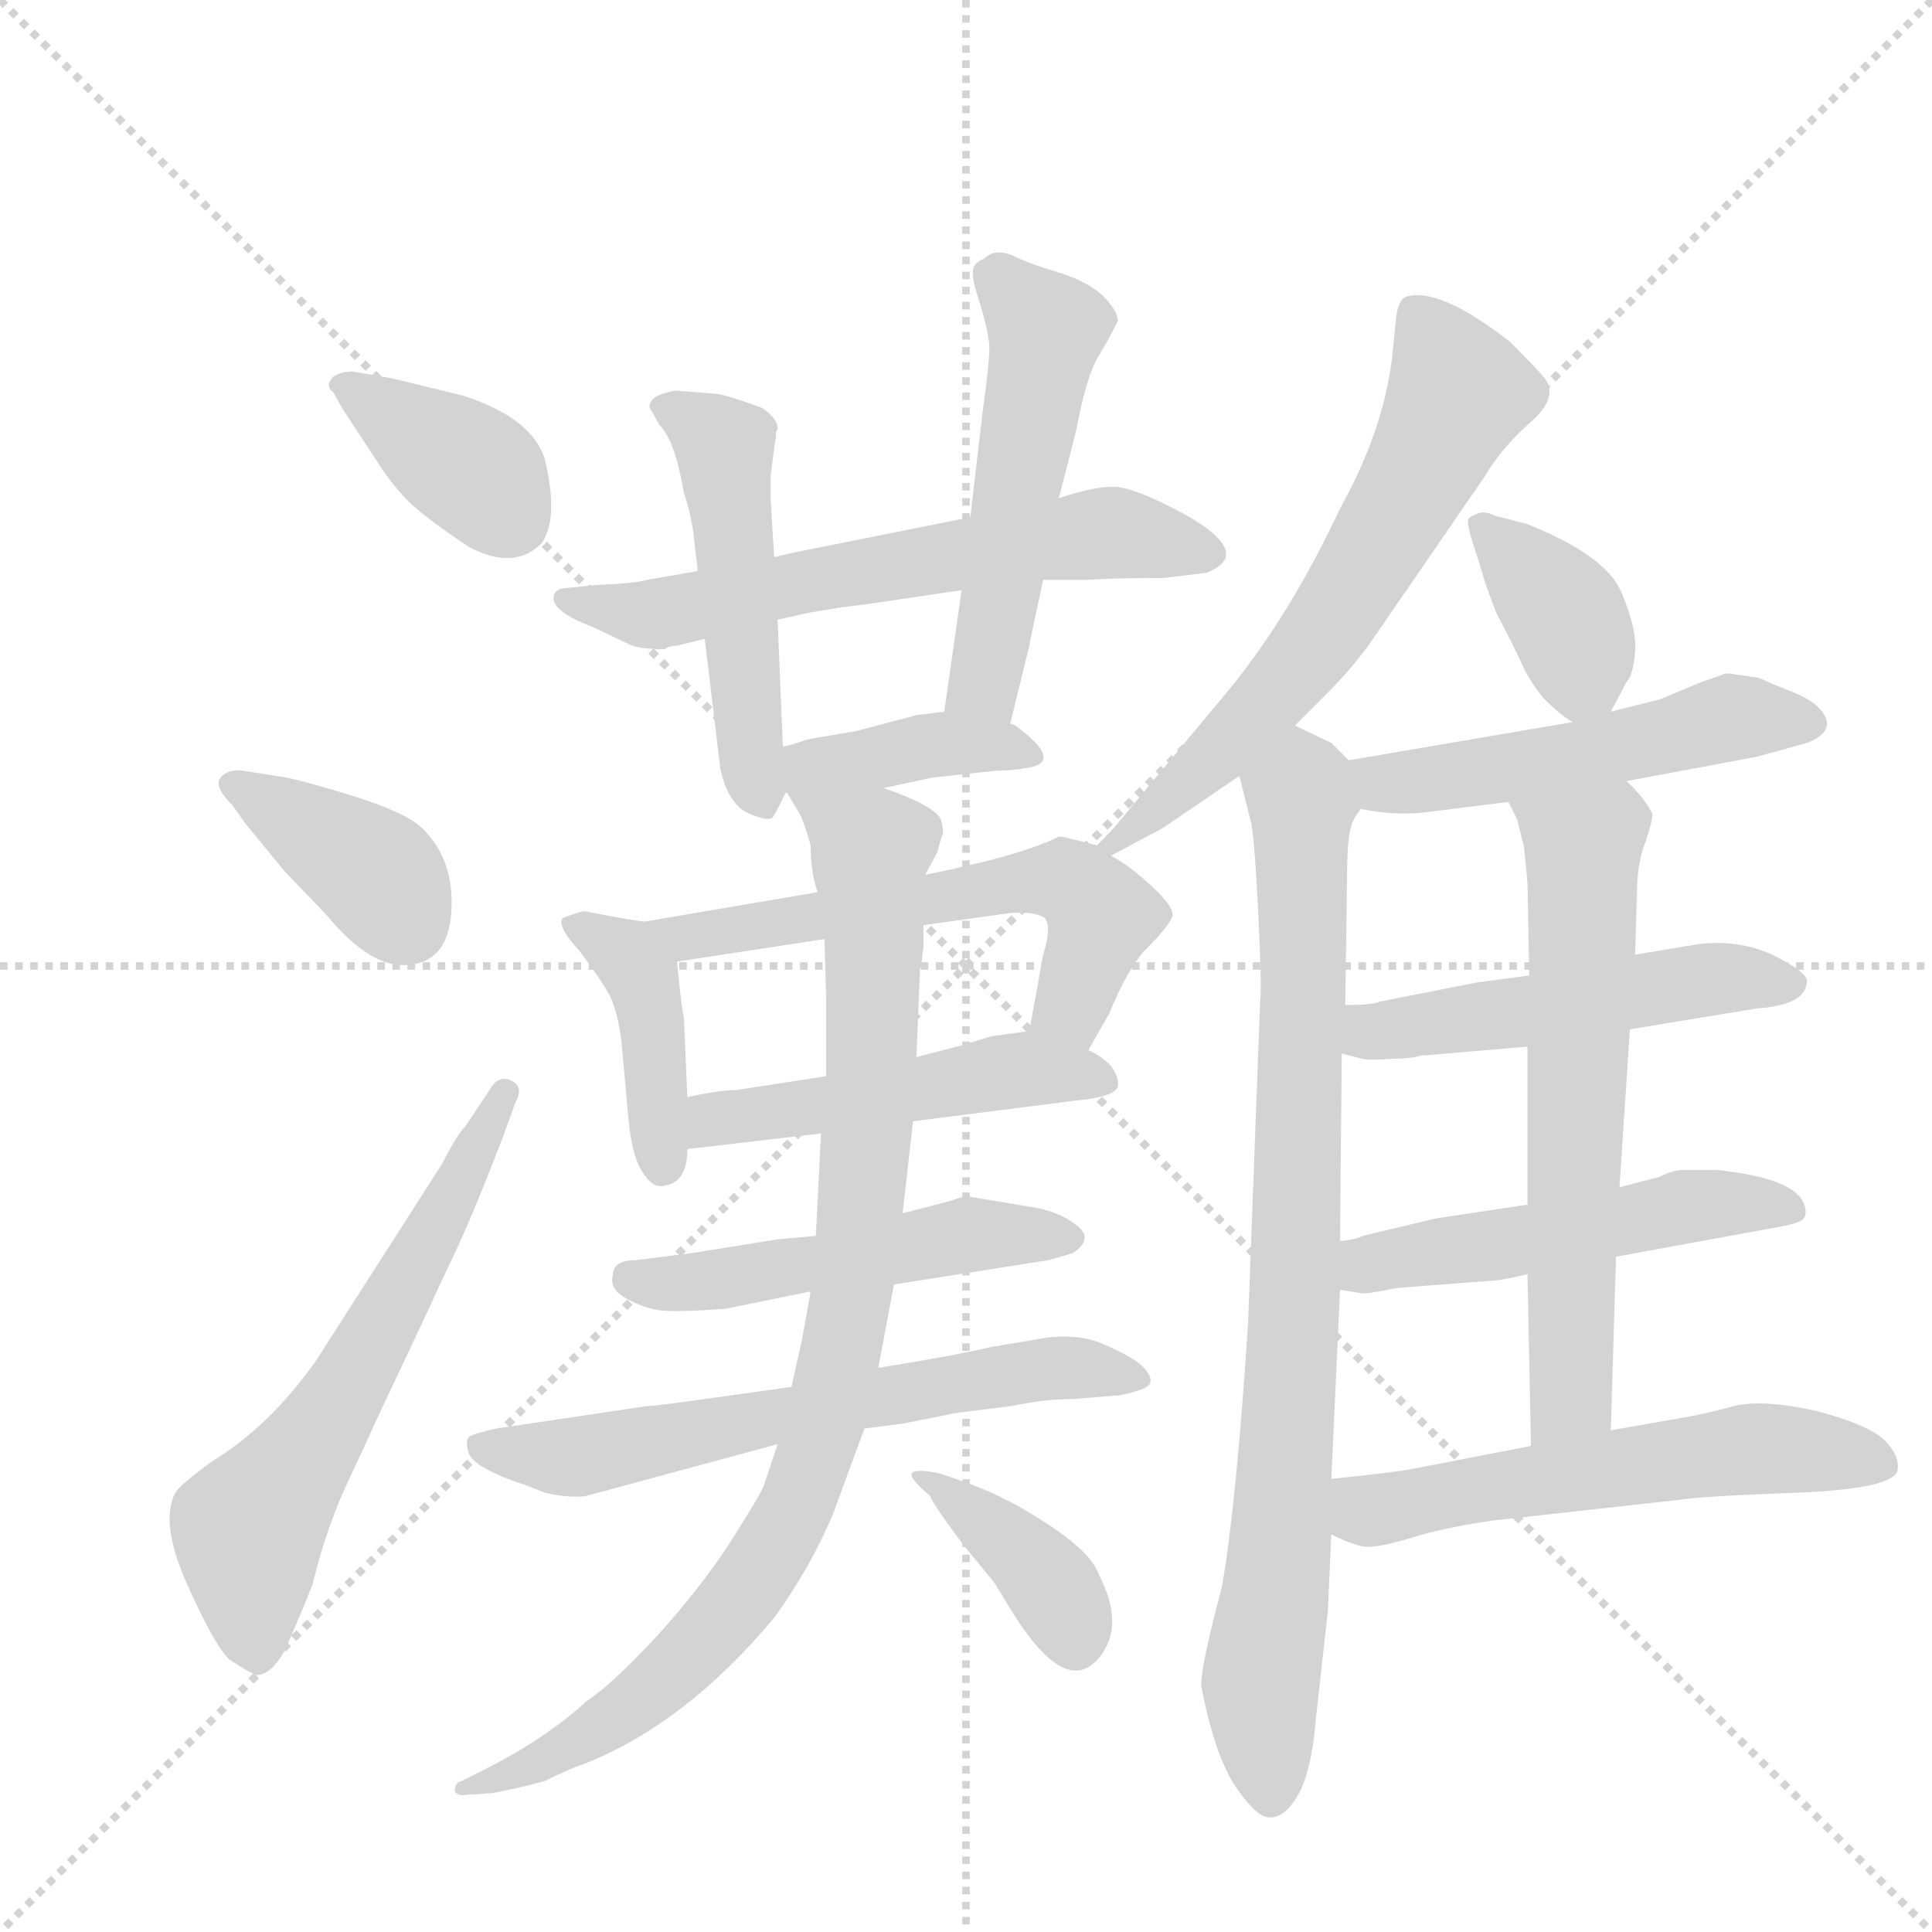 <svg version="1.1" viewBox="0 0 1024 1024" xmlns="http://www.w3.org/2000/svg">
  <g stroke="lightgray" stroke-dasharray="1,1" stroke-width="1" transform="scale(4, 4)">
    <line x1="0" y1="0" x2="256" y2="256"></line>
    <line x1="256" y1="0" x2="0" y2="256"></line>
    <line x1="128" y1="0" x2="128" y2="256"></line>
    <line x1="0" y1="128" x2="256" y2="128"></line>
  </g>
  <g transform="scale(0.92, -0.92) translate(60, -900)">
    <style type="text/css">
      
        @keyframes keyframes0 {
          from {
            stroke: blue;
            stroke-dashoffset: 382;
            stroke-width: 128;
          }
          55% {
            animation-timing-function: step-end;
            stroke: blue;
            stroke-dashoffset: 0;
            stroke-width: 128;
          }
          to {
            stroke: black;
            stroke-width: 1024;
          }
        }
        #make-me-a-hanzi-animation-0 {
          animation: keyframes0 0.561s both;
          animation-delay: 0s;
          animation-timing-function: linear;
        }
      
        @keyframes keyframes1 {
          from {
            stroke: blue;
            stroke-dashoffset: 386;
            stroke-width: 128;
          }
          56% {
            animation-timing-function: step-end;
            stroke: blue;
            stroke-dashoffset: 0;
            stroke-width: 128;
          }
          to {
            stroke: black;
            stroke-width: 1024;
          }
        }
        #make-me-a-hanzi-animation-1 {
          animation: keyframes1 0.564s both;
          animation-delay: 0.561s;
          animation-timing-function: linear;
        }
      
        @keyframes keyframes2 {
          from {
            stroke: blue;
            stroke-dashoffset: 623;
            stroke-width: 128;
          }
          67% {
            animation-timing-function: step-end;
            stroke: blue;
            stroke-dashoffset: 0;
            stroke-width: 128;
          }
          to {
            stroke: black;
            stroke-width: 1024;
          }
        }
        #make-me-a-hanzi-animation-2 {
          animation: keyframes2 0.757s both;
          animation-delay: 1.125s;
          animation-timing-function: linear;
        }
      
        @keyframes keyframes3 {
          from {
            stroke: blue;
            stroke-dashoffset: 632;
            stroke-width: 128;
          }
          67% {
            animation-timing-function: step-end;
            stroke: blue;
            stroke-dashoffset: 0;
            stroke-width: 128;
          }
          to {
            stroke: black;
            stroke-width: 1024;
          }
        }
        #make-me-a-hanzi-animation-3 {
          animation: keyframes3 0.764s both;
          animation-delay: 1.882s;
          animation-timing-function: linear;
        }
      
        @keyframes keyframes4 {
          from {
            stroke: blue;
            stroke-dashoffset: 504;
            stroke-width: 128;
          }
          62% {
            animation-timing-function: step-end;
            stroke: blue;
            stroke-dashoffset: 0;
            stroke-width: 128;
          }
          to {
            stroke: black;
            stroke-width: 1024;
          }
        }
        #make-me-a-hanzi-animation-4 {
          animation: keyframes4 0.66s both;
          animation-delay: 2.646s;
          animation-timing-function: linear;
        }
      
        @keyframes keyframes5 {
          from {
            stroke: blue;
            stroke-dashoffset: 526;
            stroke-width: 128;
          }
          63% {
            animation-timing-function: step-end;
            stroke: blue;
            stroke-dashoffset: 0;
            stroke-width: 128;
          }
          to {
            stroke: black;
            stroke-width: 1024;
          }
        }
        #make-me-a-hanzi-animation-5 {
          animation: keyframes5 0.678s both;
          animation-delay: 3.306s;
          animation-timing-function: linear;
        }
      
        @keyframes keyframes6 {
          from {
            stroke: blue;
            stroke-dashoffset: 389;
            stroke-width: 128;
          }
          56% {
            animation-timing-function: step-end;
            stroke: blue;
            stroke-dashoffset: 0;
            stroke-width: 128;
          }
          to {
            stroke: black;
            stroke-width: 1024;
          }
        }
        #make-me-a-hanzi-animation-6 {
          animation: keyframes6 0.567s both;
          animation-delay: 3.985s;
          animation-timing-function: linear;
        }
      
        @keyframes keyframes7 {
          from {
            stroke: blue;
            stroke-dashoffset: 414;
            stroke-width: 128;
          }
          57% {
            animation-timing-function: step-end;
            stroke: blue;
            stroke-dashoffset: 0;
            stroke-width: 128;
          }
          to {
            stroke: black;
            stroke-width: 1024;
          }
        }
        #make-me-a-hanzi-animation-7 {
          animation: keyframes7 0.587s both;
          animation-delay: 4.551s;
          animation-timing-function: linear;
        }
      
        @keyframes keyframes8 {
          from {
            stroke: blue;
            stroke-dashoffset: 596;
            stroke-width: 128;
          }
          66% {
            animation-timing-function: step-end;
            stroke: blue;
            stroke-dashoffset: 0;
            stroke-width: 128;
          }
          to {
            stroke: black;
            stroke-width: 1024;
          }
        }
        #make-me-a-hanzi-animation-8 {
          animation: keyframes8 0.735s both;
          animation-delay: 5.138s;
          animation-timing-function: linear;
        }
      
        @keyframes keyframes9 {
          from {
            stroke: blue;
            stroke-dashoffset: 495;
            stroke-width: 128;
          }
          62% {
            animation-timing-function: step-end;
            stroke: blue;
            stroke-dashoffset: 0;
            stroke-width: 128;
          }
          to {
            stroke: black;
            stroke-width: 1024;
          }
        }
        #make-me-a-hanzi-animation-9 {
          animation: keyframes9 0.653s both;
          animation-delay: 5.873s;
          animation-timing-function: linear;
        }
      
        @keyframes keyframes10 {
          from {
            stroke: blue;
            stroke-dashoffset: 504;
            stroke-width: 128;
          }
          62% {
            animation-timing-function: step-end;
            stroke: blue;
            stroke-dashoffset: 0;
            stroke-width: 128;
          }
          to {
            stroke: black;
            stroke-width: 1024;
          }
        }
        #make-me-a-hanzi-animation-10 {
          animation: keyframes10 0.66s both;
          animation-delay: 6.526s;
          animation-timing-function: linear;
        }
      
        @keyframes keyframes11 {
          from {
            stroke: blue;
            stroke-dashoffset: 635;
            stroke-width: 128;
          }
          67% {
            animation-timing-function: step-end;
            stroke: blue;
            stroke-dashoffset: 0;
            stroke-width: 128;
          }
          to {
            stroke: black;
            stroke-width: 1024;
          }
        }
        #make-me-a-hanzi-animation-11 {
          animation: keyframes11 0.767s both;
          animation-delay: 7.186s;
          animation-timing-function: linear;
        }
      
        @keyframes keyframes12 {
          from {
            stroke: blue;
            stroke-dashoffset: 949;
            stroke-width: 128;
          }
          76% {
            animation-timing-function: step-end;
            stroke: blue;
            stroke-dashoffset: 0;
            stroke-width: 128;
          }
          to {
            stroke: black;
            stroke-width: 1024;
          }
        }
        #make-me-a-hanzi-animation-12 {
          animation: keyframes12 1.022s both;
          animation-delay: 7.953s;
          animation-timing-function: linear;
        }
      
        @keyframes keyframes13 {
          from {
            stroke: blue;
            stroke-dashoffset: 391;
            stroke-width: 128;
          }
          56% {
            animation-timing-function: step-end;
            stroke: blue;
            stroke-dashoffset: 0;
            stroke-width: 128;
          }
          to {
            stroke: black;
            stroke-width: 1024;
          }
        }
        #make-me-a-hanzi-animation-13 {
          animation: keyframes13 0.568s both;
          animation-delay: 8.975s;
          animation-timing-function: linear;
        }
      
        @keyframes keyframes14 {
          from {
            stroke: blue;
            stroke-dashoffset: 642;
            stroke-width: 128;
          }
          68% {
            animation-timing-function: step-end;
            stroke: blue;
            stroke-dashoffset: 0;
            stroke-width: 128;
          }
          to {
            stroke: black;
            stroke-width: 1024;
          }
        }
        #make-me-a-hanzi-animation-14 {
          animation: keyframes14 0.772s both;
          animation-delay: 9.543s;
          animation-timing-function: linear;
        }
      
        @keyframes keyframes15 {
          from {
            stroke: blue;
            stroke-dashoffset: 862;
            stroke-width: 128;
          }
          74% {
            animation-timing-function: step-end;
            stroke: blue;
            stroke-dashoffset: 0;
            stroke-width: 128;
          }
          to {
            stroke: black;
            stroke-width: 1024;
          }
        }
        #make-me-a-hanzi-animation-15 {
          animation: keyframes15 0.951s both;
          animation-delay: 10.316s;
          animation-timing-function: linear;
        }
      
        @keyframes keyframes16 {
          from {
            stroke: blue;
            stroke-dashoffset: 379;
            stroke-width: 128;
          }
          55% {
            animation-timing-function: step-end;
            stroke: blue;
            stroke-dashoffset: 0;
            stroke-width: 128;
          }
          to {
            stroke: black;
            stroke-width: 1024;
          }
        }
        #make-me-a-hanzi-animation-16 {
          animation: keyframes16 0.558s both;
          animation-delay: 11.267s;
          animation-timing-function: linear;
        }
      
        @keyframes keyframes17 {
          from {
            stroke: blue;
            stroke-dashoffset: 519;
            stroke-width: 128;
          }
          63% {
            animation-timing-function: step-end;
            stroke: blue;
            stroke-dashoffset: 0;
            stroke-width: 128;
          }
          to {
            stroke: black;
            stroke-width: 1024;
          }
        }
        #make-me-a-hanzi-animation-17 {
          animation: keyframes17 0.672s both;
          animation-delay: 11.826s;
          animation-timing-function: linear;
        }
      
        @keyframes keyframes18 {
          from {
            stroke: blue;
            stroke-dashoffset: 513;
            stroke-width: 128;
          }
          63% {
            animation-timing-function: step-end;
            stroke: blue;
            stroke-dashoffset: 0;
            stroke-width: 128;
          }
          to {
            stroke: black;
            stroke-width: 1024;
          }
        }
        #make-me-a-hanzi-animation-18 {
          animation: keyframes18 0.667s both;
          animation-delay: 12.498s;
          animation-timing-function: linear;
        }
      
        @keyframes keyframes19 {
          from {
            stroke: blue;
            stroke-dashoffset: 512;
            stroke-width: 128;
          }
          63% {
            animation-timing-function: step-end;
            stroke: blue;
            stroke-dashoffset: 0;
            stroke-width: 128;
          }
          to {
            stroke: black;
            stroke-width: 1024;
          }
        }
        #make-me-a-hanzi-animation-19 {
          animation: keyframes19 0.667s both;
          animation-delay: 13.166s;
          animation-timing-function: linear;
        }
      
        @keyframes keyframes20 {
          from {
            stroke: blue;
            stroke-dashoffset: 642;
            stroke-width: 128;
          }
          68% {
            animation-timing-function: step-end;
            stroke: blue;
            stroke-dashoffset: 0;
            stroke-width: 128;
          }
          to {
            stroke: black;
            stroke-width: 1024;
          }
        }
        #make-me-a-hanzi-animation-20 {
          animation: keyframes20 0.772s both;
          animation-delay: 13.832s;
          animation-timing-function: linear;
        }
      
        @keyframes keyframes21 {
          from {
            stroke: blue;
            stroke-dashoffset: 579;
            stroke-width: 128;
          }
          65% {
            animation-timing-function: step-end;
            stroke: blue;
            stroke-dashoffset: 0;
            stroke-width: 128;
          }
          to {
            stroke: black;
            stroke-width: 1024;
          }
        }
        #make-me-a-hanzi-animation-21 {
          animation: keyframes21 0.721s both;
          animation-delay: 14.605s;
          animation-timing-function: linear;
        }
      
    </style>
    
      <path d="M 143 686 Q 137 686 132 683 Q 127 678 132 674 L 137 665 L 158 633 Q 165 622 174 612.5 Q 183 603 210 585 Q 236 571 252 587 Q 262 601 254 635 Q 247 659 207 672 L 166 682 L 143 686 Z" fill="lightgray"></path>
    
      <path d="M 81 426 L 104 398 L 128 373 Q 152 344 172 344 Q 198 344 200 374.5 Q 202 405 183 423 Q 174 432 141.5 442 Q 109 452 99 453 L 80 456 Q 71 457 67 452 Q 63 447 74 436 L 81 426 Z" fill="lightgray"></path>
    
      <path d="M 208 251 Q 203 246 195 230 L 122 116 Q 95 78 62 58 Q 43 44 41 40 Q 32 23 47.5 -12 Q 63 -47 72 -56 Q 86 -65 88 -65 Q 96 -65 104 -51 Q 115 -26 120 -13 Q 128 20 140.5 46.5 Q 153 73 155 78 L 188 148 Q 191 155 201.5 177 Q 212 199 229 243 L 237 265 Q 242 274 234.5 277.5 Q 227 281 222 272 L 208 251 Z" fill="lightgray"></path>
    
      <path d="M 541 566 L 568 566 Q 581 567 610 567 L 635 570 Q 663 581 622 604 Q 594 619 582.5 619.5 Q 571 620 550 613 L 499 602 L 409 584 Q 398 582 386 579 L 342 571 L 313 566 Q 307 564 284 563 L 264 561 Q 260 560 259 557 Q 257 548 281 539 L 302 529 Q 308 526 323 526 Q 325 528 330 528 L 346 532 L 388 543 L 406 547 L 424 550 L 440 552 L 494 560 L 541 566 Z" fill="lightgray"></path>
    
      <path d="M 386 579 L 384 612 L 384 626 L 386 642 L 387 648 L 387 651 L 388 653 Q 388 659 379 665 Q 363 671 354 673 L 329 675 Q 319 673 316 670 Q 313 666 315 664 L 320 655 Q 329 646 334 616 Q 339 601 340 588 L 342 571 L 346 532 L 355 457 Q 360 434 375 430 Q 383 427 385 429 Q 386 430 388 434 L 393 444 C 394 446 392 442 391 470 L 388 543 L 386 579 Z" fill="lightgray"></path>
    
      <path d="M 522 483 L 533 528 Q 533 529 541 566 L 550 613 L 560 652 Q 566 684 573 695 Q 579 705 584 715 Q 584 721 575 730 Q 566 738 550 743 Q 533 748 523 753 Q 513 757 507 751 Q 502 749 501 746 Q 499 742 504 727 Q 509 711 510 701 Q 510 690 506 662 L 499 602 L 494 560 L 484 490 C 480 460 515 454 522 483 Z" fill="lightgray"></path>
    
      <path d="M 449 446 L 477 452 L 514 456 Q 524 456 534 458 Q 552 462 525 482 Q 523 483 522 483 L 484 490 L 468 488 L 434 479 L 405 474 Q 394 470 391 470 C 355 463 372 430 449 446 Z" fill="lightgray"></path>
    
      <path d="M 311 369 L 298 371 L 277 375 Q 274 375 264 371 Q 261 366 274 352 Q 286 336 291 327 Q 296 317 298 300 L 302 256 Q 304 234 310 225 Q 316 215 323 217 Q 336 219 336 238 L 336 268 L 334 314 Q 333 316 330 346 C 328 366 328 366 311 369 Z" fill="lightgray"></path>
    
      <path d="M 411 386 L 311 369 C 281 364 300 341 330 346 L 415 359 L 472 367 L 522 374 Q 537 375 542 371 Q 546 366 541 350 L 533 306 C 528 276 552 269 567 295 L 579 316 Q 590 343 601 354 Q 612 365 615 371 Q 618 376 604 389 Q 590 402 580 407 L 572 413 L 552 418 L 550 418 Q 528 407 473 396 L 411 386 Z" fill="lightgray"></path>
    
      <path d="M 336 238 L 413 247 L 466 254 L 560 266 Q 582 268 584 274 Q 585 279 580 286 Q 574 292 567 295 L 533 306 L 511 303 L 495 298 L 468 291 L 416 280 L 364 272 Q 355 272 336 268 C 307 262 306 235 336 238 Z" fill="lightgray"></path>
    
      <path d="M 410 188 L 388 186 L 338 178 L 306 174 Q 293 174 293 165 Q 291 157 301.5 151.5 Q 312 146 321 145 Q 330 144 358 146 L 407 156 L 455 160 L 544 174 L 558 178 Q 570 186 561 193.5 Q 552 201 538 204 L 496 211 L 487 208 L 460 201 L 410 188 Z" fill="lightgray"></path>
    
      <path d="M 396 101 L 346 94 Q 318 90 313 90 L 226 77 Q 212 74 210 72 Q 208 70 210 63 Q 213 54 244 44 L 254 40 Q 267 37 277 38 L 388 68 L 438 77 L 461 80 L 491 86 L 523 90 Q 542 94 558 94 L 583 96 Q 587 96 597.5 99.5 Q 608 103 598 113 Q 593 118 576 125.5 Q 559 133 535 128 L 511 124 Q 490 119 446 112 L 396 101 Z" fill="lightgray"></path>
    
      <path d="M 413 247 L 410 188 L 407 156 L 402 128 Q 401 124 396 101 L 388 68 L 380 44 Q 377 37 361 12 Q 345 -13 319 -42 Q 292 -71 278 -80 Q 254 -102 218 -120 L 206 -126 Q 202 -127 202 -132 Q 204 -135 209 -134 L 224 -133 Q 244 -129 254 -126 Q 268 -119 277 -116 Q 335 -93 386 -32 Q 407 -3 420 28 L 438 77 L 446 112 L 455 160 L 460 201 L 466 254 L 468 291 L 470 342 L 471 344 Q 471 345 471 346 L 472 355 L 472 367 L 473 396 L 480 409 Q 482 417 483 419 Q 484 421 482 428 Q 478 436 449 446 C 421 457 379 470 393 444 L 399 434 Q 403 428 407 413 Q 407 398 411 386 L 415 359 L 416 322 L 416 280 L 413 247 Z" fill="lightgray"></path>
    
      <path d="M 476 38 Q 477 34 495 10 L 513 -12 L 524 -30 Q 555 -79 574 -54 Q 588 -36 573 -7 Q 569 5 545 21 Q 521 37 499 45 L 482 51 Q 468 54 465.5 51.5 Q 463 49 476 38 Z" fill="lightgray"></path>
    
      <path d="M 580 407 L 610 423 L 654 453 L 686 482 L 705 501 Q 718 514 729 529 L 795 625 Q 805 642 822 657 Q 838 671 830 682 Q 826 687 810 703 Q 769 735 750 729 Q 745 727 744 714 L 742 694 Q 737 652 712 607 Q 682 543 645 499 L 585 427 Q 583 424 572 413 C 551 392 554 393 580 407 Z" fill="lightgray"></path>
    
      <path d="M 654 453 L 661 425 Q 663 413 665 372 Q 667 330 666 324 L 659 137 Q 652 31 644 -14 Q 632 -59 632 -71 Q 640 -113 653 -131 Q 665 -148 672 -147 Q 681 -147 689 -132 Q 696 -117 698 -91 L 705 -28 L 707 16 L 707 48 L 712 157 L 712 185 L 713 293 L 715 321 L 716 390 Q 716 416 718 422 Q 719 428 724 434 C 731 451 731 451 717 462 L 707 472 L 686 482 C 659 495 647 482 654 453 Z" fill="lightgray"></path>
    
      <path d="M 868 490 L 877 507 Q 881 511 882 525 Q 883 538 874 559 Q 865 580 820 598 L 801 603 Q 795 606 791 604 Q 786 602 786 601 Q 785 600 787 592 L 794 570 Q 795 565 802 547 Q 813 526 817 517 Q 821 508 829 498 Q 839 488 846 484 C 860 475 860 475 868 490 Z" fill="lightgray"></path>
    
      <path d="M 877 450 L 952 464 L 981 472 Q 999 479 989 491 Q 984 497 971 502 L 961 506 Q 953 510 950 510 L 936 512 L 934 512 Q 929 510 920 507 L 896 497 L 868 490 L 846 484 L 717 462 C 687 457 694 439 724 434 Q 743 430 761 432 L 809 438 L 877 450 Z" fill="lightgray"></path>
    
      <path d="M 879 307 L 952 319 Q 981 321 981 335 Q 981 340 961 350 Q 941 359 918 356 L 882 350 L 821 338 L 791 334 L 735 323 Q 731 321 715 321 C 685 320 684 300 713 293 L 725 290 Q 728 289 741 290 Q 753 290 759 292 L 761 292 L 820 297 L 879 307 Z" fill="lightgray"></path>
    
      <path d="M 871 176 L 964 193 Q 975 195 978 197 Q 981 199 980 204 Q 977 221 929 226 L 910 226 Q 904 226 896 222 L 873 216 L 820 206 L 767 198 L 725 188 Q 722 186 712 185 C 682 180 682 162 712 157 L 724 155 Q 725 154 745 158 L 797 162 Q 804 162 820 166 L 871 176 Z" fill="lightgray"></path>
    
      <path d="M 868 76 L 871 176 L 873 216 L 879 307 L 882 350 L 883 383 Q 883 403 888 415 Q 892 427 892 431 Q 887 441 877 450 C 856 472 796 465 809 438 L 814 428 L 818 412 Q 820 392 820 391 L 821 338 L 820 297 L 820 206 L 820 166 L 822 67 C 823 37 867 46 868 76 Z" fill="lightgray"></path>
    
      <path d="M 707 16 Q 719 10 726 9 Q 733 8 753 14 Q 772 20 800 24 L 908 36 Q 920 38 974 40 Q 1028 42 1033 52 Q 1035 61 1026 70 Q 1017 79 987 87 Q 956 94 939 90 Q 921 85 908 83 L 868 76 L 822 67 L 755 54 Q 746 52 707 48 C 677 45 680 28 707 16 Z" fill="lightgray"></path>
    
    
      <clipPath id="make-me-a-hanzi-clip-0">
        <path d="M 143 686 Q 137 686 132 683 Q 127 678 132 674 L 137 665 L 158 633 Q 165 622 174 612.5 Q 183 603 210 585 Q 236 571 252 587 Q 262 601 254 635 Q 247 659 207 672 L 166 682 L 143 686 Z"></path>
      </clipPath>
      <path clip-path="url(#make-me-a-hanzi-clip-0)" d="M 139 679 L 212 629 L 236 600" fill="none" id="make-me-a-hanzi-animation-0" stroke-dasharray="254 508" stroke-linecap="round"></path>
    
      <clipPath id="make-me-a-hanzi-clip-1">
        <path d="M 81 426 L 104 398 L 128 373 Q 152 344 172 344 Q 198 344 200 374.5 Q 202 405 183 423 Q 174 432 141.5 442 Q 109 452 99 453 L 80 456 Q 71 457 67 452 Q 63 447 74 436 L 81 426 Z"></path>
      </clipPath>
      <path clip-path="url(#make-me-a-hanzi-clip-1)" d="M 75 448 L 153 400 L 174 368" fill="none" id="make-me-a-hanzi-animation-1" stroke-dasharray="258 516" stroke-linecap="round"></path>
    
      <clipPath id="make-me-a-hanzi-clip-2">
        <path d="M 208 251 Q 203 246 195 230 L 122 116 Q 95 78 62 58 Q 43 44 41 40 Q 32 23 47.5 -12 Q 63 -47 72 -56 Q 86 -65 88 -65 Q 96 -65 104 -51 Q 115 -26 120 -13 Q 128 20 140.5 46.5 Q 153 73 155 78 L 188 148 Q 191 155 201.5 177 Q 212 199 229 243 L 237 265 Q 242 274 234.5 277.5 Q 227 281 222 272 L 208 251 Z"></path>
      </clipPath>
      <path clip-path="url(#make-me-a-hanzi-clip-2)" d="M 89 -56 L 83 19 L 137 95 L 230 270" fill="none" id="make-me-a-hanzi-animation-2" stroke-dasharray="495 990" stroke-linecap="round"></path>
    
      <clipPath id="make-me-a-hanzi-clip-3">
        <path d="M 541 566 L 568 566 Q 581 567 610 567 L 635 570 Q 663 581 622 604 Q 594 619 582.5 619.5 Q 571 620 550 613 L 499 602 L 409 584 Q 398 582 386 579 L 342 571 L 313 566 Q 307 564 284 563 L 264 561 Q 260 560 259 557 Q 257 548 281 539 L 302 529 Q 308 526 323 526 Q 325 528 330 528 L 346 532 L 388 543 L 406 547 L 424 550 L 440 552 L 494 560 L 541 566 Z"></path>
      </clipPath>
      <path clip-path="url(#make-me-a-hanzi-clip-3)" d="M 265 554 L 318 546 L 450 574 L 580 593 L 635 581" fill="none" id="make-me-a-hanzi-animation-3" stroke-dasharray="504 1008" stroke-linecap="round"></path>
    
      <clipPath id="make-me-a-hanzi-clip-4">
        <path d="M 386 579 L 384 612 L 384 626 L 386 642 L 387 648 L 387 651 L 388 653 Q 388 659 379 665 Q 363 671 354 673 L 329 675 Q 319 673 316 670 Q 313 666 315 664 L 320 655 Q 329 646 334 616 Q 339 601 340 588 L 342 571 L 346 532 L 355 457 Q 360 434 375 430 Q 383 427 385 429 Q 386 430 388 434 L 393 444 C 394 446 392 442 391 470 L 388 543 L 386 579 Z"></path>
      </clipPath>
      <path clip-path="url(#make-me-a-hanzi-clip-4)" d="M 326 665 L 358 641 L 372 467 L 381 435" fill="none" id="make-me-a-hanzi-animation-4" stroke-dasharray="376 752" stroke-linecap="round"></path>
    
      <clipPath id="make-me-a-hanzi-clip-5">
        <path d="M 522 483 L 533 528 Q 533 529 541 566 L 550 613 L 560 652 Q 566 684 573 695 Q 579 705 584 715 Q 584 721 575 730 Q 566 738 550 743 Q 533 748 523 753 Q 513 757 507 751 Q 502 749 501 746 Q 499 742 504 727 Q 509 711 510 701 Q 510 690 506 662 L 499 602 L 494 560 L 484 490 C 480 460 515 454 522 483 Z"></path>
      </clipPath>
      <path clip-path="url(#make-me-a-hanzi-clip-5)" d="M 509 742 L 534 721 L 542 703 L 508 510 L 492 496" fill="none" id="make-me-a-hanzi-animation-5" stroke-dasharray="398 796" stroke-linecap="round"></path>
    
      <clipPath id="make-me-a-hanzi-clip-6">
        <path d="M 449 446 L 477 452 L 514 456 Q 524 456 534 458 Q 552 462 525 482 Q 523 483 522 483 L 484 490 L 468 488 L 434 479 L 405 474 Q 394 470 391 470 C 355 463 372 430 449 446 Z"></path>
      </clipPath>
      <path clip-path="url(#make-me-a-hanzi-clip-6)" d="M 400 451 L 407 459 L 487 472 L 528 470" fill="none" id="make-me-a-hanzi-animation-6" stroke-dasharray="261 522" stroke-linecap="round"></path>
    
      <clipPath id="make-me-a-hanzi-clip-7">
        <path d="M 311 369 L 298 371 L 277 375 Q 274 375 264 371 Q 261 366 274 352 Q 286 336 291 327 Q 296 317 298 300 L 302 256 Q 304 234 310 225 Q 316 215 323 217 Q 336 219 336 238 L 336 268 L 334 314 Q 333 316 330 346 C 328 366 328 366 311 369 Z"></path>
      </clipPath>
      <path clip-path="url(#make-me-a-hanzi-clip-7)" d="M 272 368 L 301 350 L 311 335 L 322 230" fill="none" id="make-me-a-hanzi-animation-7" stroke-dasharray="286 572" stroke-linecap="round"></path>
    
      <clipPath id="make-me-a-hanzi-clip-8">
        <path d="M 411 386 L 311 369 C 281 364 300 341 330 346 L 415 359 L 472 367 L 522 374 Q 537 375 542 371 Q 546 366 541 350 L 533 306 C 528 276 552 269 567 295 L 579 316 Q 590 343 601 354 Q 612 365 615 371 Q 618 376 604 389 Q 590 402 580 407 L 572 413 L 552 418 L 550 418 Q 528 407 473 396 L 411 386 Z"></path>
      </clipPath>
      <path clip-path="url(#make-me-a-hanzi-clip-8)" d="M 319 366 L 335 360 L 553 392 L 575 372 L 556 319 L 541 312" fill="none" id="make-me-a-hanzi-animation-8" stroke-dasharray="468 936" stroke-linecap="round"></path>
    
      <clipPath id="make-me-a-hanzi-clip-9">
        <path d="M 336 238 L 413 247 L 466 254 L 560 266 Q 582 268 584 274 Q 585 279 580 286 Q 574 292 567 295 L 533 306 L 511 303 L 495 298 L 468 291 L 416 280 L 364 272 Q 355 272 336 268 C 307 262 306 235 336 238 Z"></path>
      </clipPath>
      <path clip-path="url(#make-me-a-hanzi-clip-9)" d="M 343 246 L 351 255 L 513 282 L 576 278" fill="none" id="make-me-a-hanzi-animation-9" stroke-dasharray="367 734" stroke-linecap="round"></path>
    
      <clipPath id="make-me-a-hanzi-clip-10">
        <path d="M 410 188 L 388 186 L 338 178 L 306 174 Q 293 174 293 165 Q 291 157 301.5 151.5 Q 312 146 321 145 Q 330 144 358 146 L 407 156 L 455 160 L 544 174 L 558 178 Q 570 186 561 193.5 Q 552 201 538 204 L 496 211 L 487 208 L 460 201 L 410 188 Z"></path>
      </clipPath>
      <path clip-path="url(#make-me-a-hanzi-clip-10)" d="M 304 163 L 347 162 L 498 189 L 550 188" fill="none" id="make-me-a-hanzi-animation-10" stroke-dasharray="376 752" stroke-linecap="round"></path>
    
      <clipPath id="make-me-a-hanzi-clip-11">
        <path d="M 396 101 L 346 94 Q 318 90 313 90 L 226 77 Q 212 74 210 72 Q 208 70 210 63 Q 213 54 244 44 L 254 40 Q 267 37 277 38 L 388 68 L 438 77 L 461 80 L 491 86 L 523 90 Q 542 94 558 94 L 583 96 Q 587 96 597.5 99.5 Q 608 103 598 113 Q 593 118 576 125.5 Q 559 133 535 128 L 511 124 Q 490 119 446 112 L 396 101 Z"></path>
      </clipPath>
      <path clip-path="url(#make-me-a-hanzi-clip-11)" d="M 215 68 L 272 60 L 545 112 L 588 107" fill="none" id="make-me-a-hanzi-animation-11" stroke-dasharray="507 1014" stroke-linecap="round"></path>
    
      <clipPath id="make-me-a-hanzi-clip-12">
        <path d="M 413 247 L 410 188 L 407 156 L 402 128 Q 401 124 396 101 L 388 68 L 380 44 Q 377 37 361 12 Q 345 -13 319 -42 Q 292 -71 278 -80 Q 254 -102 218 -120 L 206 -126 Q 202 -127 202 -132 Q 204 -135 209 -134 L 224 -133 Q 244 -129 254 -126 Q 268 -119 277 -116 Q 335 -93 386 -32 Q 407 -3 420 28 L 438 77 L 446 112 L 455 160 L 460 201 L 466 254 L 468 291 L 470 342 L 471 344 Q 471 345 471 346 L 472 355 L 472 367 L 473 396 L 480 409 Q 482 417 483 419 Q 484 421 482 428 Q 478 436 449 446 C 421 457 379 470 393 444 L 399 434 Q 403 428 407 413 Q 407 398 411 386 L 415 359 L 416 322 L 416 280 L 413 247 Z"></path>
      </clipPath>
      <path clip-path="url(#make-me-a-hanzi-clip-12)" d="M 400 441 L 429 423 L 441 408 L 444 361 L 431 158 L 411 66 L 379 -3 L 343 -48 L 278 -101 L 206 -130" fill="none" id="make-me-a-hanzi-animation-12" stroke-dasharray="821 1642" stroke-linecap="round"></path>
    
      <clipPath id="make-me-a-hanzi-clip-13">
        <path d="M 476 38 Q 477 34 495 10 L 513 -12 L 524 -30 Q 555 -79 574 -54 Q 588 -36 573 -7 Q 569 5 545 21 Q 521 37 499 45 L 482 51 Q 468 54 465.5 51.5 Q 463 49 476 38 Z"></path>
      </clipPath>
      <path clip-path="url(#make-me-a-hanzi-clip-13)" d="M 469 50 L 537 -4 L 560 -46" fill="none" id="make-me-a-hanzi-animation-13" stroke-dasharray="263 526" stroke-linecap="round"></path>
    
      <clipPath id="make-me-a-hanzi-clip-14">
        <path d="M 580 407 L 610 423 L 654 453 L 686 482 L 705 501 Q 718 514 729 529 L 795 625 Q 805 642 822 657 Q 838 671 830 682 Q 826 687 810 703 Q 769 735 750 729 Q 745 727 744 714 L 742 694 Q 737 652 712 607 Q 682 543 645 499 L 585 427 Q 583 424 572 413 C 551 392 554 393 580 407 Z"></path>
      </clipPath>
      <path clip-path="url(#make-me-a-hanzi-clip-14)" d="M 755 721 L 781 674 L 757 625 L 684 512 L 639 463 L 579 415" fill="none" id="make-me-a-hanzi-animation-14" stroke-dasharray="514 1028" stroke-linecap="round"></path>
    
      <clipPath id="make-me-a-hanzi-clip-15">
        <path d="M 654 453 L 661 425 Q 663 413 665 372 Q 667 330 666 324 L 659 137 Q 652 31 644 -14 Q 632 -59 632 -71 Q 640 -113 653 -131 Q 665 -148 672 -147 Q 681 -147 689 -132 Q 696 -117 698 -91 L 705 -28 L 707 16 L 707 48 L 712 157 L 712 185 L 713 293 L 715 321 L 716 390 Q 716 416 718 422 Q 719 428 724 434 C 731 451 731 451 717 462 L 707 472 L 686 482 C 659 495 647 482 654 453 Z"></path>
      </clipPath>
      <path clip-path="url(#make-me-a-hanzi-clip-15)" d="M 687 470 L 691 327 L 686 135 L 666 -74 L 672 -135" fill="none" id="make-me-a-hanzi-animation-15" stroke-dasharray="734 1468" stroke-linecap="round"></path>
    
      <clipPath id="make-me-a-hanzi-clip-16">
        <path d="M 868 490 L 877 507 Q 881 511 882 525 Q 883 538 874 559 Q 865 580 820 598 L 801 603 Q 795 606 791 604 Q 786 602 786 601 Q 785 600 787 592 L 794 570 Q 795 565 802 547 Q 813 526 817 517 Q 821 508 829 498 Q 839 488 846 484 C 860 475 860 475 868 490 Z"></path>
      </clipPath>
      <path clip-path="url(#make-me-a-hanzi-clip-16)" d="M 791 597 L 842 545 L 849 528 L 849 496" fill="none" id="make-me-a-hanzi-animation-16" stroke-dasharray="251 502" stroke-linecap="round"></path>
    
      <clipPath id="make-me-a-hanzi-clip-17">
        <path d="M 877 450 L 952 464 L 981 472 Q 999 479 989 491 Q 984 497 971 502 L 961 506 Q 953 510 950 510 L 936 512 L 934 512 Q 929 510 920 507 L 896 497 L 868 490 L 846 484 L 717 462 C 687 457 694 439 724 434 Q 743 430 761 432 L 809 438 L 877 450 Z"></path>
      </clipPath>
      <path clip-path="url(#make-me-a-hanzi-clip-17)" d="M 725 457 L 737 449 L 765 451 L 853 465 L 935 487 L 981 483" fill="none" id="make-me-a-hanzi-animation-17" stroke-dasharray="391 782" stroke-linecap="round"></path>
    
      <clipPath id="make-me-a-hanzi-clip-18">
        <path d="M 879 307 L 952 319 Q 981 321 981 335 Q 981 340 961 350 Q 941 359 918 356 L 882 350 L 821 338 L 791 334 L 735 323 Q 731 321 715 321 C 685 320 684 300 713 293 L 725 290 Q 728 289 741 290 Q 753 290 759 292 L 761 292 L 820 297 L 879 307 Z"></path>
      </clipPath>
      <path clip-path="url(#make-me-a-hanzi-clip-18)" d="M 722 313 L 730 305 L 926 336 L 973 334" fill="none" id="make-me-a-hanzi-animation-18" stroke-dasharray="385 770" stroke-linecap="round"></path>
    
      <clipPath id="make-me-a-hanzi-clip-19">
        <path d="M 871 176 L 964 193 Q 975 195 978 197 Q 981 199 980 204 Q 977 221 929 226 L 910 226 Q 904 226 896 222 L 873 216 L 820 206 L 767 198 L 725 188 Q 722 186 712 185 C 682 180 682 162 712 157 L 724 155 Q 725 154 745 158 L 797 162 Q 804 162 820 166 L 871 176 Z"></path>
      </clipPath>
      <path clip-path="url(#make-me-a-hanzi-clip-19)" d="M 719 164 L 729 172 L 915 205 L 969 203" fill="none" id="make-me-a-hanzi-animation-19" stroke-dasharray="384 768" stroke-linecap="round"></path>
    
      <clipPath id="make-me-a-hanzi-clip-20">
        <path d="M 868 76 L 871 176 L 873 216 L 879 307 L 882 350 L 883 383 Q 883 403 888 415 Q 892 427 892 431 Q 887 441 877 450 C 856 472 796 465 809 438 L 814 428 L 818 412 Q 820 392 820 391 L 821 338 L 820 297 L 820 206 L 820 166 L 822 67 C 823 37 867 46 868 76 Z"></path>
      </clipPath>
      <path clip-path="url(#make-me-a-hanzi-clip-20)" d="M 816 435 L 852 412 L 845 96 L 829 74" fill="none" id="make-me-a-hanzi-animation-20" stroke-dasharray="514 1028" stroke-linecap="round"></path>
    
      <clipPath id="make-me-a-hanzi-clip-21">
        <path d="M 707 16 Q 719 10 726 9 Q 733 8 753 14 Q 772 20 800 24 L 908 36 Q 920 38 974 40 Q 1028 42 1033 52 Q 1035 61 1026 70 Q 1017 79 987 87 Q 956 94 939 90 Q 921 85 908 83 L 868 76 L 822 67 L 755 54 Q 746 52 707 48 C 677 45 680 28 707 16 Z"></path>
      </clipPath>
      <path clip-path="url(#make-me-a-hanzi-clip-21)" d="M 716 43 L 730 30 L 936 64 L 1018 58 L 1024 62 L 1024 56" fill="none" id="make-me-a-hanzi-animation-21" stroke-dasharray="451 902" stroke-linecap="round"></path>
    
  </g>
</svg>